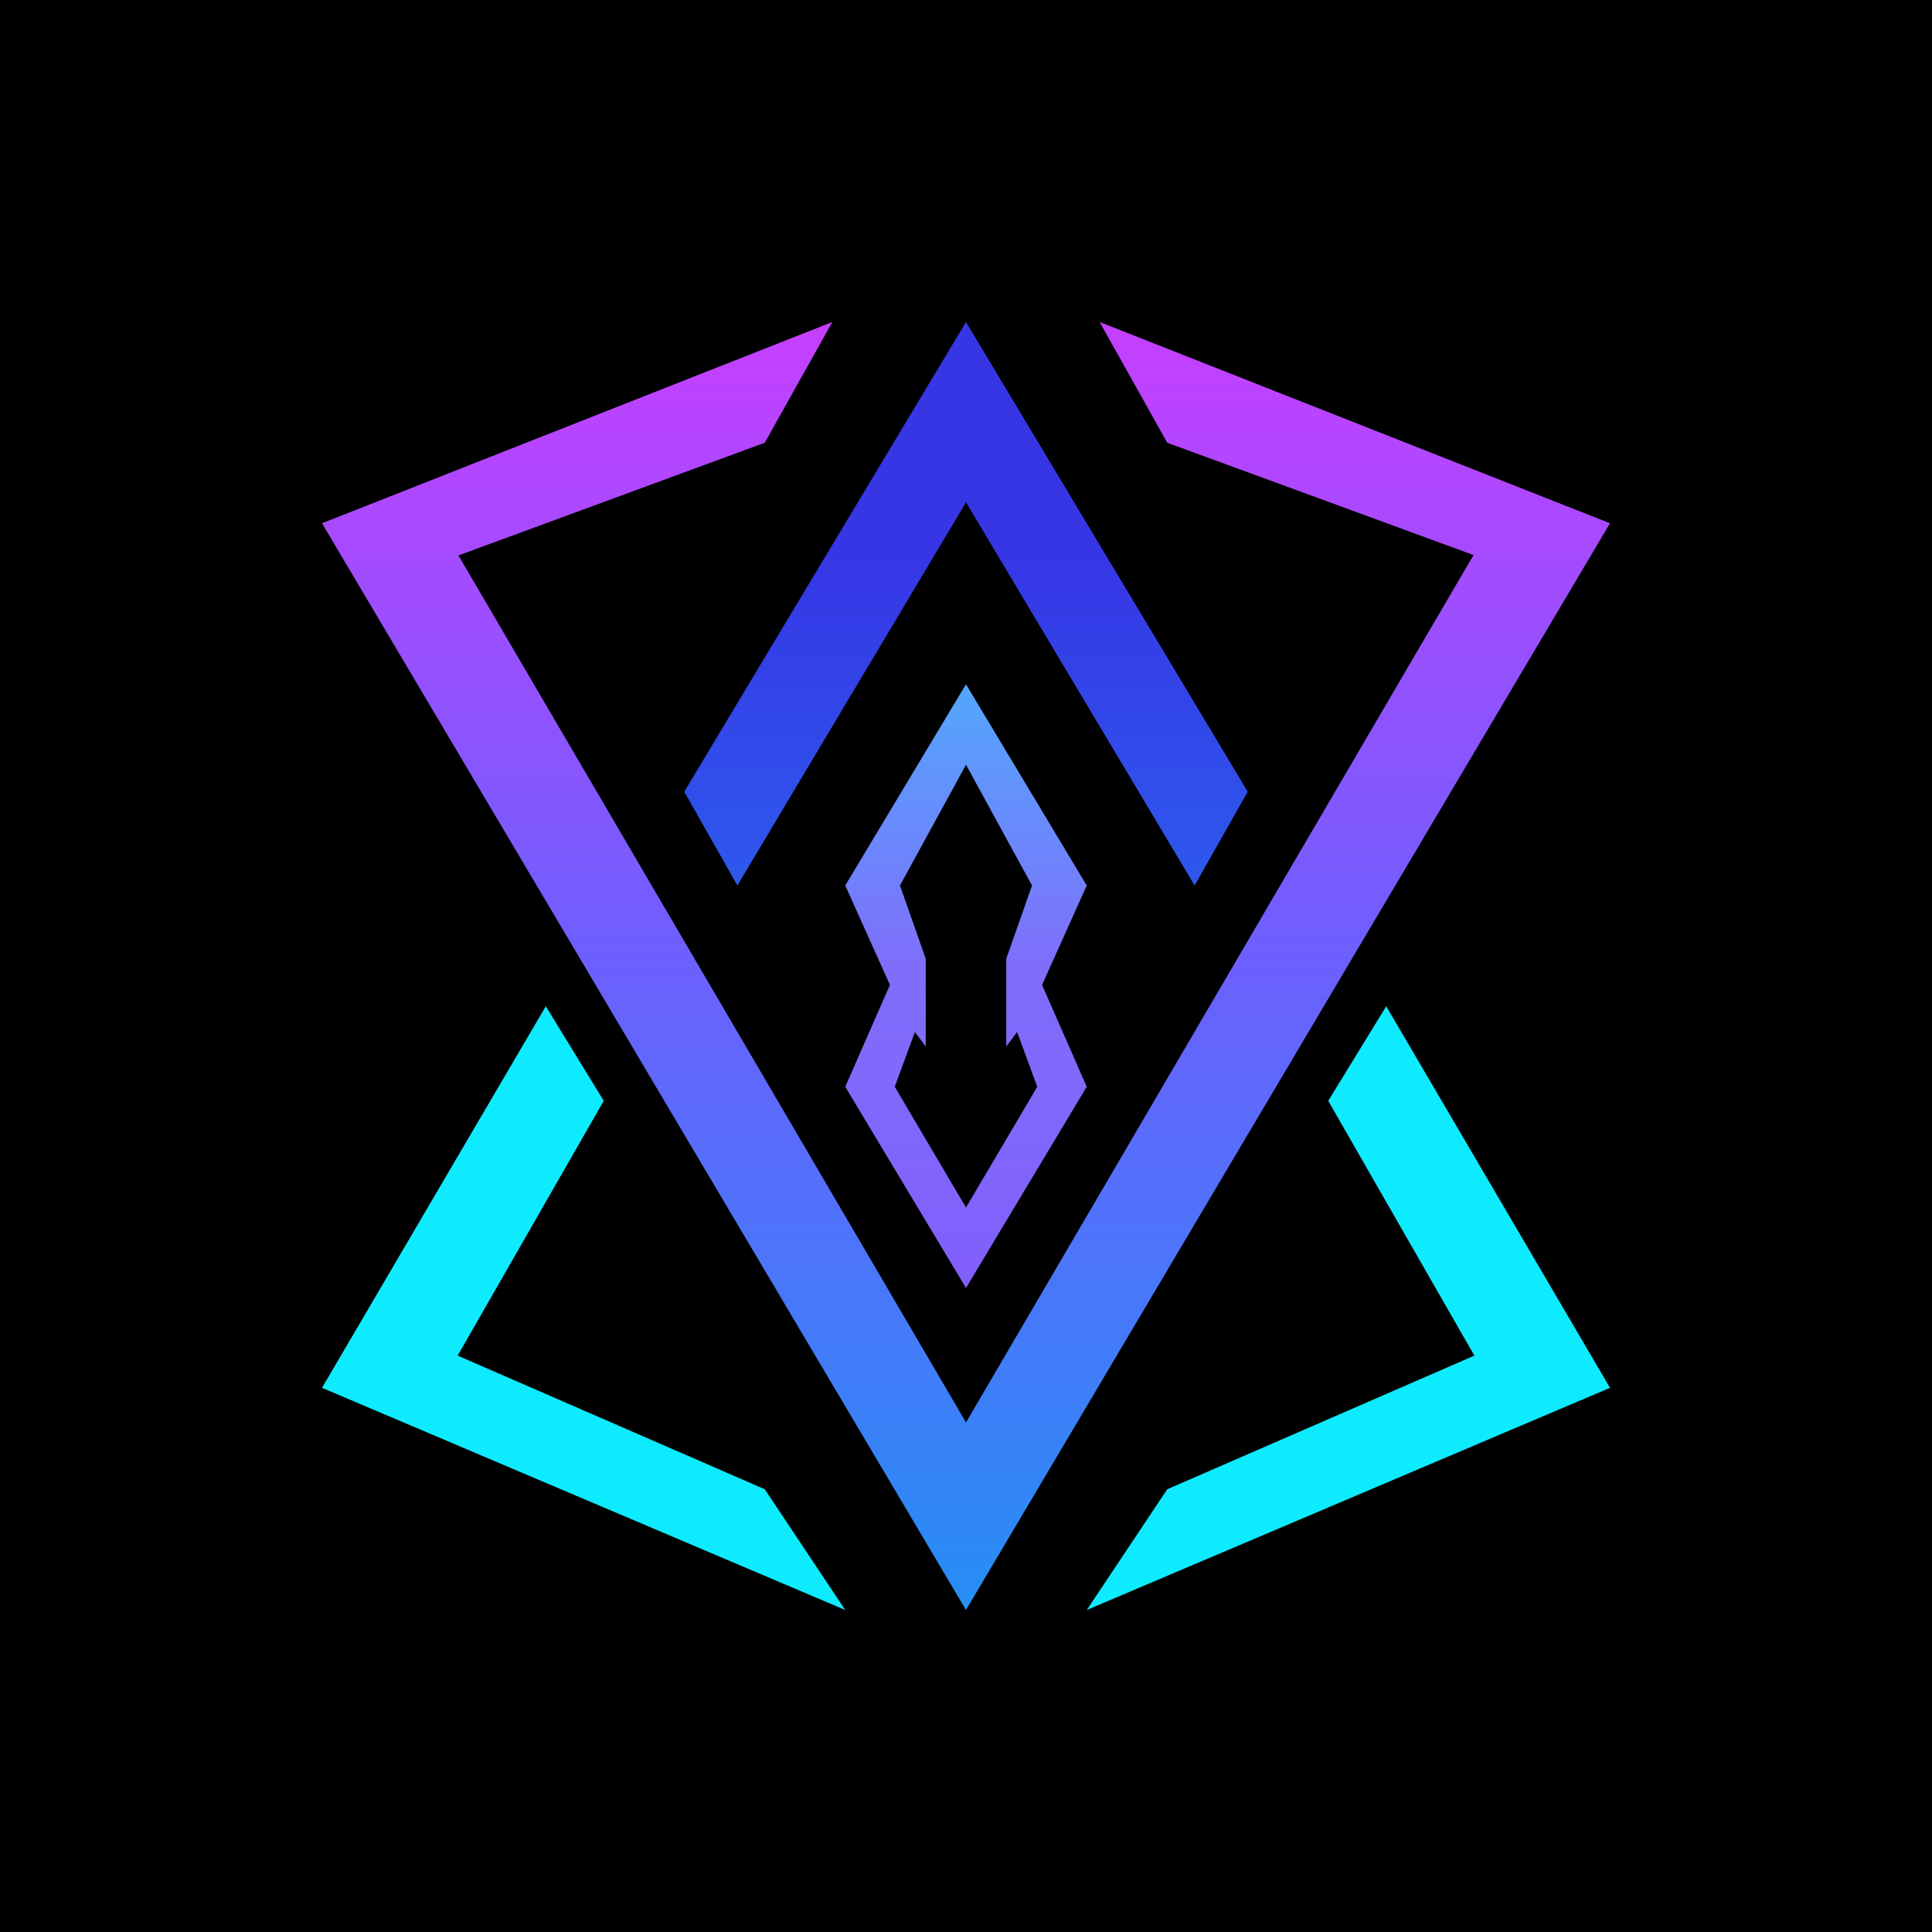 <svg width="24" height="24" viewBox="0 0 24 24" fill="none" xmlns="http://www.w3.org/2000/svg">
<g clip-path="url(#clip0_328_19579)">
<path d="M24 0H0V24H24V0Z" fill="black"/>
<path d="M7.5 13.675L6.78 12.5L4 17.24L10.5 20L9.5 18.5L5.685 16.84L7.5 13.675ZM16.5 13.675L17.22 12.5L20 17.24L13.5 20L14.5 18.5L18.315 16.84L16.5 13.675Z" fill="#0EEBFF"/>
<path d="M10.5 11L12 8.5L13.5 11L12.945 12.235L13.5 13.5L12 16L10.5 13.5L11.055 12.235L10.5 11ZM12 15L12.885 13.5L12.635 12.82L12.5 13V11.91L12.82 11L12 9.5L11.18 11L11.5 11.91V13L11.365 12.82L11.115 13.5L12 15Z" fill="url(#paint0_linear_328_19579)"/>
<path d="M8.5 9.835L12 4L15.5 9.835L14.84 11L12 6.24L9.16 11L8.5 9.835Z" fill="url(#paint1_linear_328_19579)"/>
<path d="M4 6.5L12 20L20 6.5L13.66 4L14.5 5.5L18.305 6.895L12 17.67L5.695 6.9L9.5 5.5L10.34 4L4 6.5Z" fill="url(#paint2_linear_328_19579)"/>
</g>
<defs>
<linearGradient id="paint0_linear_328_19579" x1="12" y1="4" x2="12" y2="20" gradientUnits="userSpaceOnUse">
<stop stop-color="#19F1FE"/>
<stop offset="0.5" stop-color="#7F6EFB"/>
<stop offset="1" stop-color="#8450FD"/>
</linearGradient>
<linearGradient id="paint1_linear_328_19579" x1="12" y1="4" x2="12" y2="20" gradientUnits="userSpaceOnUse">
<stop offset="0.18" stop-color="#3636E5"/>
<stop offset="1" stop-color="#1CA4FD"/>
</linearGradient>
<linearGradient id="paint2_linear_328_19579" x1="12" y1="4" x2="12" y2="20" gradientUnits="userSpaceOnUse">
<stop stop-color="#C63FFF"/>
<stop offset="0.49" stop-color="#6D5FFE"/>
<stop offset="1" stop-color="#268EF5"/>
</linearGradient>
<clipPath id="clip0_328_19579">
<rect width="24" height="24" fill="white"/>
</clipPath>
</defs>
</svg>
